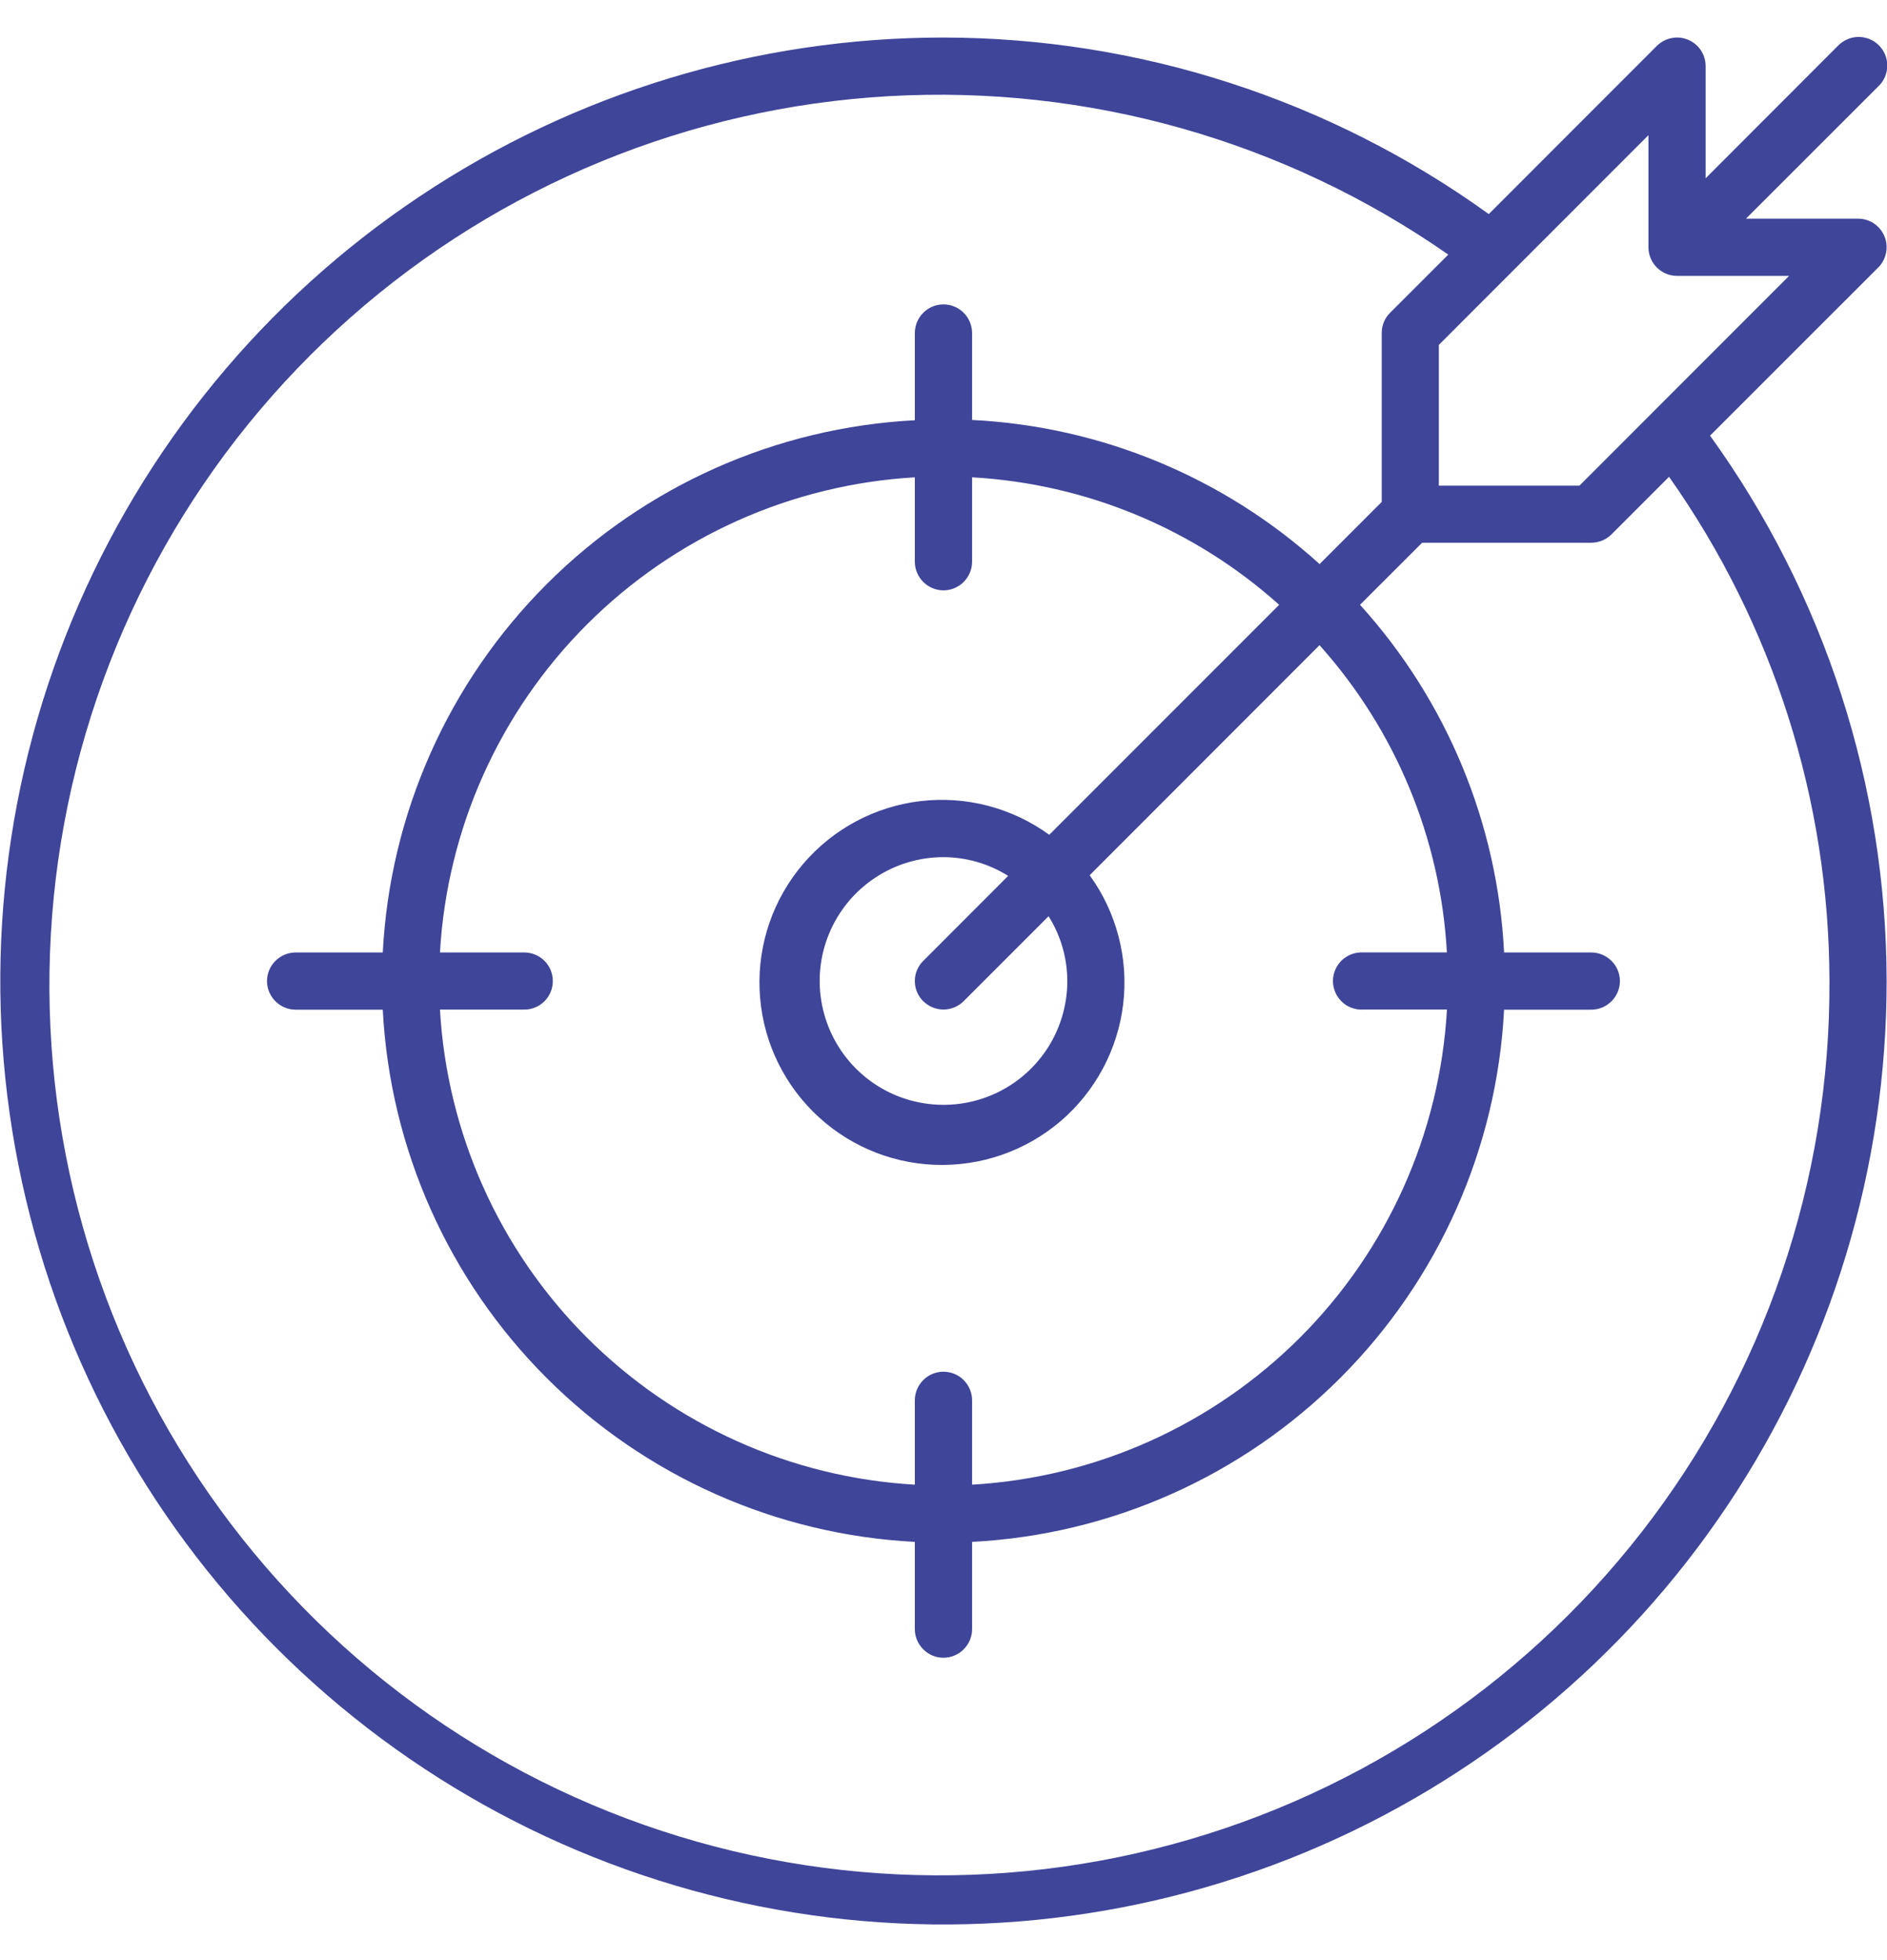 
<svg width="26" height="27" viewBox="0 0 26 27" fill="none" xmlns="http://www.w3.org/2000/svg">
<path d="M25.88 3.684C25.935 3.629 25.972 3.559 25.987 3.482C26.002 3.406 25.995 3.327 25.965 3.255C25.935 3.183 25.884 3.121 25.82 3.078C25.755 3.035 25.679 3.012 25.601 3.012H24.057L25.879 1.191C25.918 1.155 25.949 1.111 25.97 1.063C25.991 1.014 26.003 0.962 26.004 0.909C26.005 0.857 25.995 0.804 25.975 0.755C25.955 0.706 25.926 0.662 25.888 0.624C25.851 0.587 25.807 0.557 25.758 0.538C25.709 0.518 25.656 0.508 25.603 0.509C25.55 0.51 25.498 0.521 25.45 0.543C25.402 0.564 25.358 0.595 25.322 0.633L23.501 2.456V0.911C23.501 0.833 23.478 0.757 23.435 0.692C23.392 0.627 23.33 0.577 23.258 0.547C23.186 0.517 23.107 0.509 23.03 0.525C22.954 0.54 22.884 0.578 22.828 0.633L20.513 2.949C18.325 1.371 15.697 0.52 12.999 0.517C10.429 0.517 7.917 1.279 5.78 2.707C3.642 4.135 1.977 6.165 0.993 8.54C0.01 10.914 -0.248 13.527 0.254 16.048C0.755 18.569 1.993 20.885 3.81 22.702C5.628 24.52 7.943 25.758 10.464 26.259C12.985 26.761 15.598 26.503 17.973 25.52C20.347 24.536 22.377 22.87 23.805 20.733C25.233 18.596 25.995 16.083 25.995 13.513C25.991 10.816 25.14 8.188 23.562 6.001L25.88 3.684ZM22.713 1.862V3.406C22.713 3.511 22.755 3.611 22.829 3.685C22.903 3.759 23.003 3.8 23.107 3.8H24.651L21.762 6.69H19.825V4.751L22.713 1.862ZM25.207 13.513C25.22 16.26 24.31 18.931 22.623 21.099C20.937 23.267 18.571 24.806 15.906 25.469C13.241 26.133 10.43 25.882 7.924 24.758C5.418 23.634 3.362 21.701 2.085 19.269C0.809 16.837 0.386 14.046 0.884 11.345C1.382 8.644 2.772 6.188 4.832 4.371C6.891 2.554 9.502 1.482 12.244 1.325C14.986 1.168 17.701 1.936 19.955 3.507L19.154 4.308C19.079 4.381 19.038 4.481 19.038 4.586V6.914L18.182 7.77C16.863 6.575 15.171 5.873 13.394 5.785V4.587C13.394 4.536 13.383 4.484 13.364 4.437C13.344 4.389 13.315 4.345 13.278 4.309C13.242 4.272 13.198 4.243 13.15 4.223C13.102 4.203 13.051 4.193 12.999 4.193C12.948 4.193 12.896 4.203 12.849 4.223C12.801 4.243 12.757 4.272 12.721 4.309C12.684 4.345 12.655 4.389 12.635 4.437C12.616 4.484 12.605 4.536 12.605 4.587V5.789C10.693 5.888 8.886 6.693 7.532 8.047C6.178 9.401 5.373 11.208 5.274 13.12H4.073C3.969 13.12 3.869 13.162 3.795 13.236C3.721 13.309 3.679 13.41 3.679 13.514C3.679 13.618 3.721 13.719 3.795 13.792C3.869 13.866 3.969 13.908 4.073 13.908H5.274C5.373 15.82 6.178 17.628 7.532 18.981C8.886 20.335 10.693 21.14 12.605 21.239V22.441C12.605 22.545 12.647 22.645 12.721 22.719C12.795 22.793 12.895 22.835 12.999 22.835C13.104 22.835 13.204 22.793 13.278 22.719C13.352 22.645 13.394 22.545 13.394 22.441V21.239C15.306 21.14 17.113 20.335 18.467 18.981C19.821 17.627 20.625 15.82 20.724 13.908H21.926C22.03 13.908 22.13 13.866 22.204 13.792C22.278 13.719 22.32 13.618 22.32 13.514C22.32 13.41 22.278 13.309 22.204 13.236C22.13 13.162 22.03 13.12 21.926 13.12H20.724C20.636 11.343 19.934 9.65 18.739 8.331L19.595 7.476H21.924C22.029 7.476 22.13 7.435 22.205 7.36L22.997 6.568C24.432 8.6 25.203 11.026 25.207 13.513ZM18.776 13.906H19.937C19.839 15.61 19.119 17.218 17.912 18.425C16.705 19.631 15.097 20.352 13.394 20.451V19.289C13.394 19.184 13.352 19.084 13.278 19.01C13.204 18.936 13.104 18.895 12.999 18.895C12.895 18.895 12.795 18.936 12.721 19.01C12.647 19.084 12.605 19.184 12.605 19.289V20.451C10.902 20.353 9.294 19.632 8.087 18.425C6.881 17.219 6.16 15.611 6.062 13.907H7.223C7.328 13.907 7.428 13.866 7.502 13.792C7.576 13.718 7.617 13.618 7.617 13.514C7.617 13.409 7.576 13.309 7.502 13.235C7.428 13.161 7.328 13.12 7.223 13.12H6.062C6.16 11.416 6.881 9.808 8.087 8.602C9.294 7.395 10.902 6.674 12.605 6.575V7.737C12.605 7.842 12.647 7.942 12.721 8.016C12.795 8.09 12.895 8.132 12.999 8.132C13.104 8.132 13.204 8.09 13.278 8.016C13.352 7.942 13.394 7.842 13.394 7.737V6.575C14.962 6.663 16.455 7.282 17.625 8.331L14.457 11.499C13.945 11.127 13.312 10.961 12.684 11.035C12.055 11.109 11.478 11.418 11.067 11.899C10.656 12.38 10.441 12.998 10.466 13.63C10.49 14.262 10.752 14.862 11.2 15.31C11.647 15.758 12.246 16.02 12.878 16.045C13.511 16.07 14.129 15.856 14.611 15.446C15.092 15.035 15.401 14.458 15.476 13.83C15.55 13.201 15.385 12.568 15.014 12.056L18.181 8.887C19.23 10.058 19.849 11.55 19.936 13.119H18.775C18.722 13.117 18.669 13.126 18.62 13.145C18.57 13.164 18.525 13.193 18.487 13.229C18.449 13.266 18.418 13.31 18.398 13.359C18.377 13.408 18.366 13.46 18.366 13.513C18.366 13.566 18.377 13.619 18.398 13.667C18.418 13.716 18.449 13.76 18.487 13.797C18.525 13.834 18.57 13.863 18.62 13.881C18.669 13.9 18.722 13.909 18.775 13.907L18.776 13.906ZM12.721 13.791C12.795 13.864 12.895 13.906 12.999 13.906C13.104 13.906 13.204 13.864 13.278 13.791L14.448 12.621C14.616 12.888 14.705 13.197 14.706 13.513C14.706 13.85 14.606 14.18 14.419 14.461C14.231 14.741 13.965 14.96 13.653 15.089C13.341 15.218 12.998 15.252 12.667 15.186C12.336 15.121 12.032 14.958 11.794 14.72C11.555 14.481 11.393 14.177 11.327 13.846C11.261 13.515 11.294 13.172 11.424 12.86C11.553 12.549 11.771 12.282 12.052 12.095C12.332 11.907 12.662 11.807 12.999 11.807C13.315 11.808 13.624 11.897 13.891 12.065L12.721 13.236C12.684 13.272 12.655 13.316 12.635 13.363C12.615 13.411 12.605 13.462 12.605 13.514C12.605 13.565 12.615 13.617 12.635 13.664C12.655 13.712 12.684 13.755 12.721 13.792V13.791Z" fill="#3F4599"/>
</svg>
